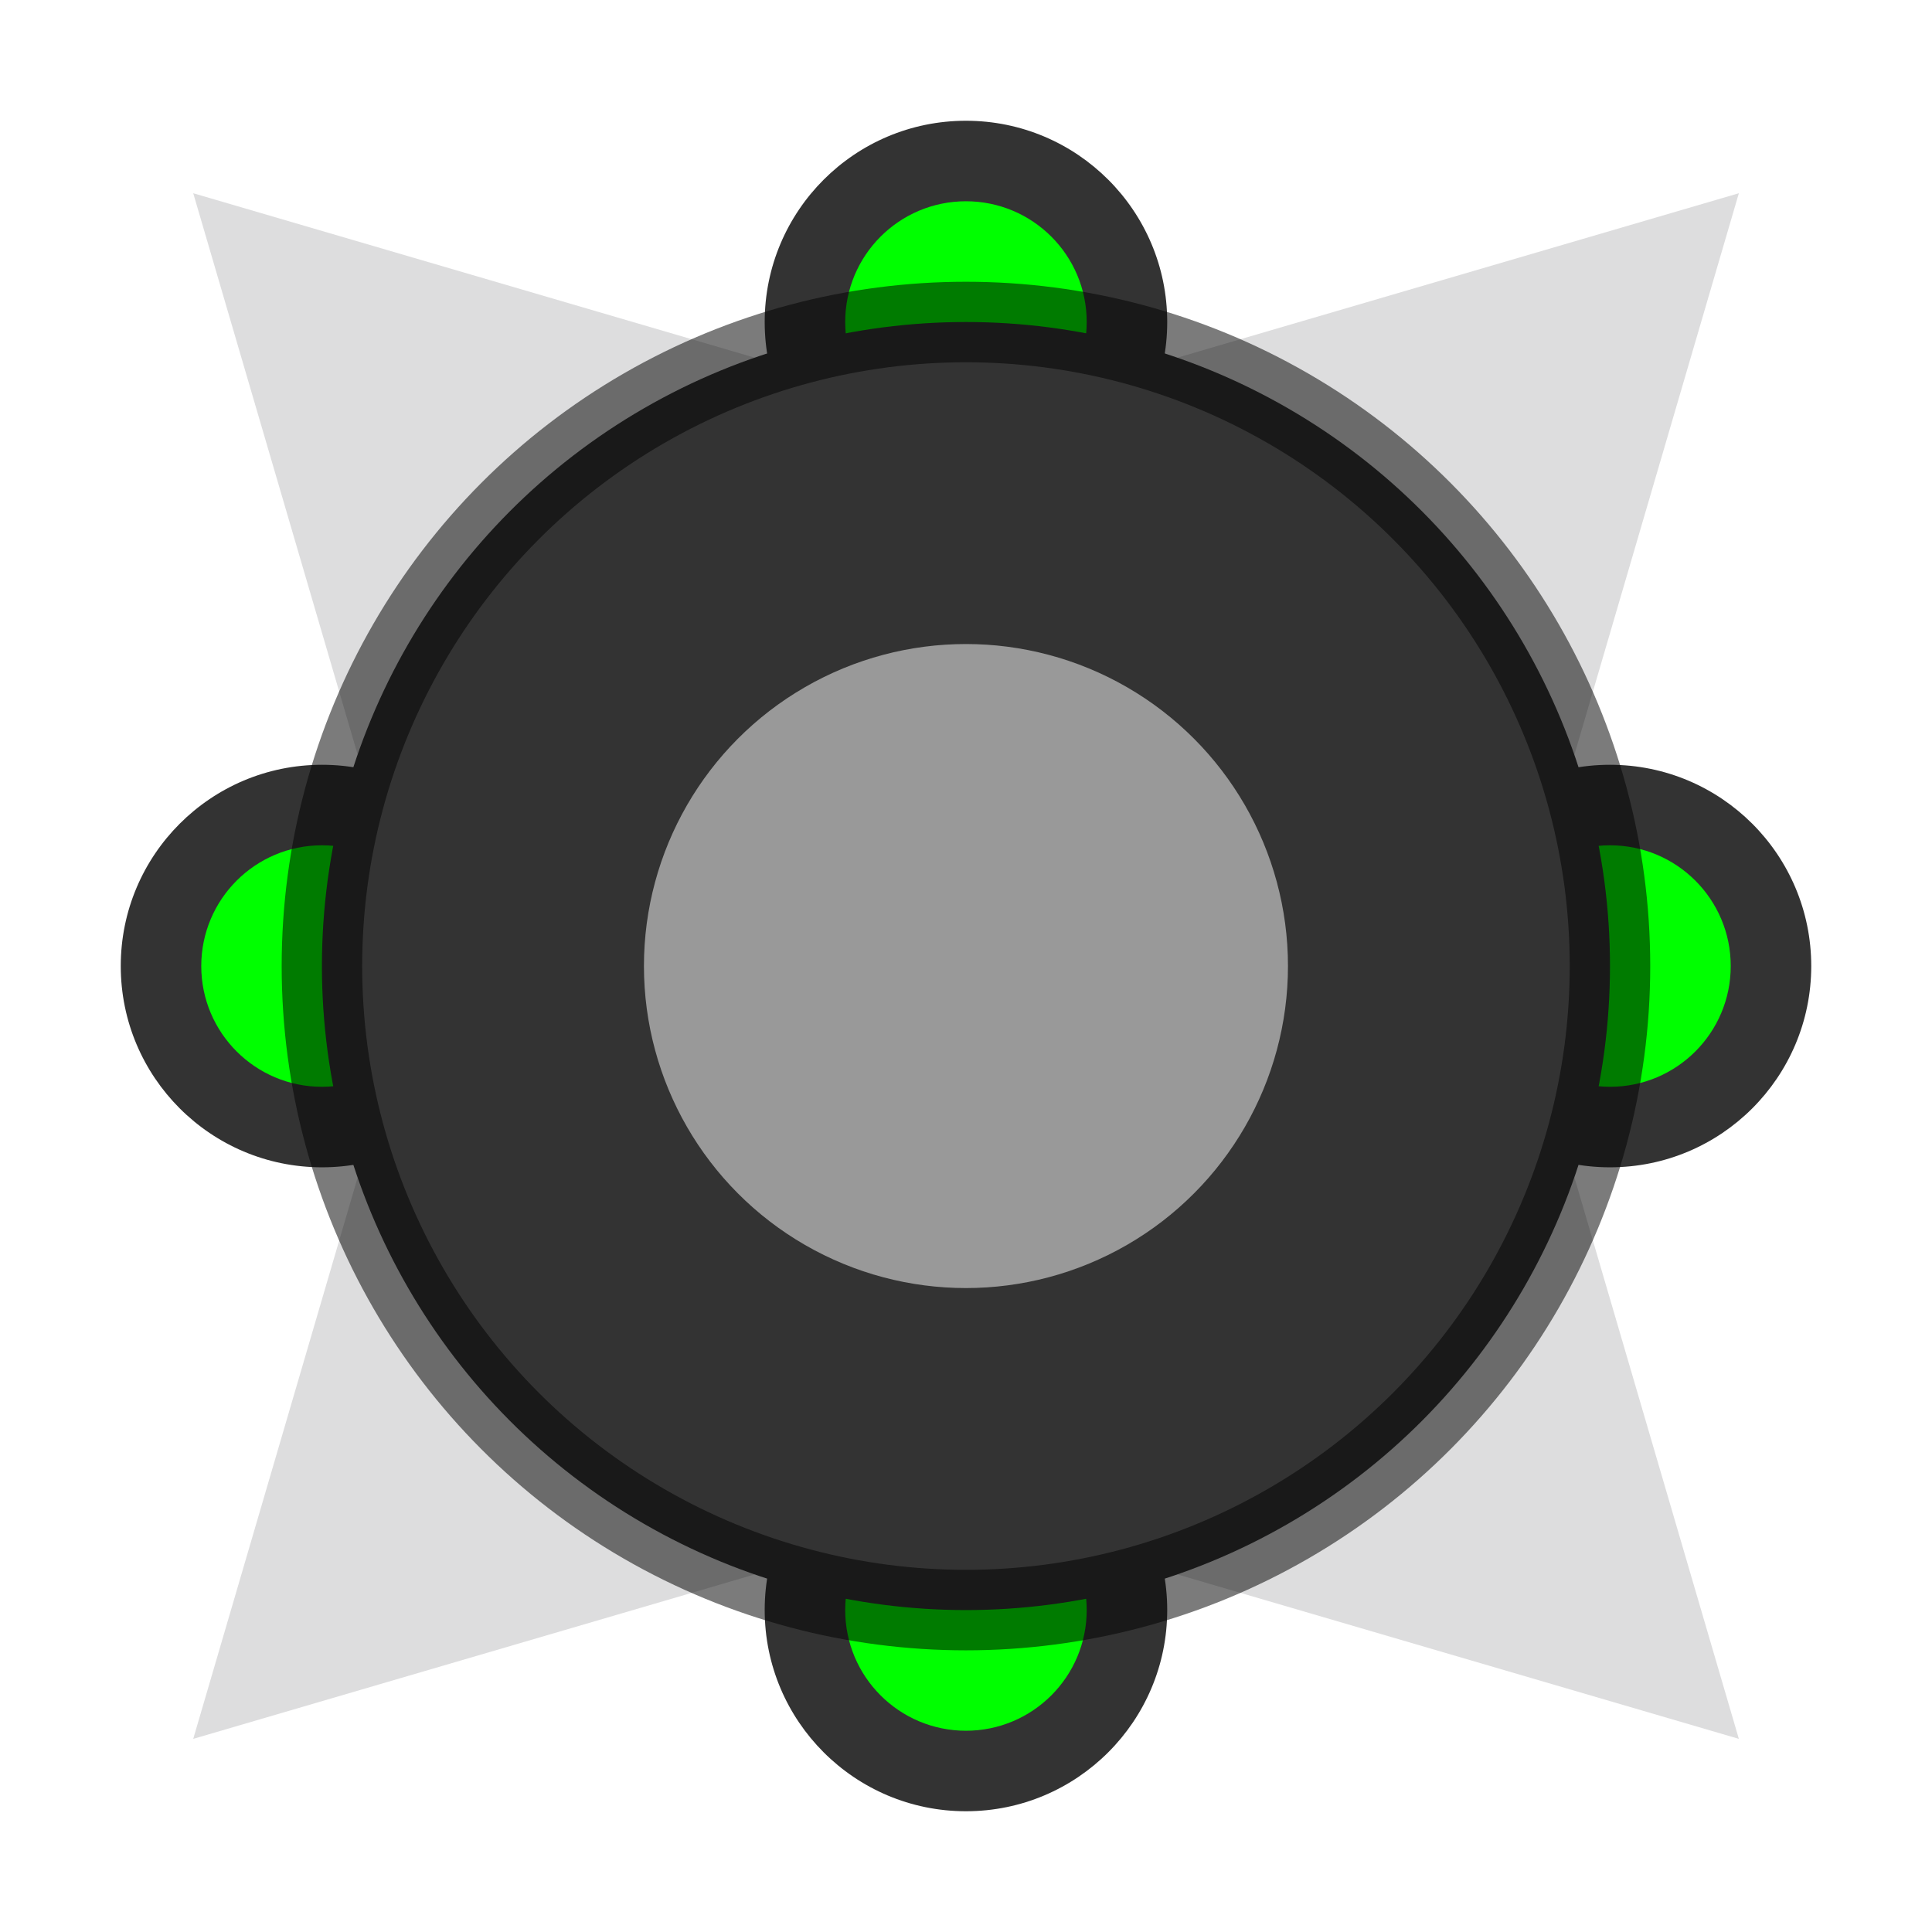 <?xml version="1.0" encoding="UTF-8" standalone="no"?>
<!-- Created with Inkscape (http://www.inkscape.org/) -->

<svg
   xmlns:dc="http://purl.org/dc/elements/1.1/"
   xmlns:cc="http://creativecommons.org/ns#"
   xmlns:rdf="http://www.w3.org/1999/02/22-rdf-syntax-ns#"
   xmlns:svg="http://www.w3.org/2000/svg"
   xmlns="http://www.w3.org/2000/svg"
   xmlns:sodipodi="http://sodipodi.sourceforge.net/DTD/sodipodi-0.dtd"
   xmlns:inkscape="http://www.inkscape.org/namespaces/inkscape"
   width="80"
   height="80"
   viewBox="0 0 21.167 21.167"
   version="1.1"
   id="svg8"
   inkscape:version="0.92.5 (2060ec1f9f, 2020-04-08)"
   sodipodi:docname="FusionReactor02.svg"
   inkscape:export-filename="FusionReactor02.png"
   inkscape:export-xdpi="96"
   inkscape:export-ydpi="96">
  <defs
     id="defs2" />
  <sodipodi:namedview
     id="base"
     pagecolor="#ffffff"
     bordercolor="#666666"
     borderopacity="1.0"
     inkscape:pageopacity="0.0"
     inkscape:pageshadow="2"
     inkscape:zoom="15.3125"
     inkscape:cx="37.119387"
     inkscape:cy="40"
     inkscape:document-units="px"
     inkscape:current-layer="layer1"
     showgrid="false"
     units="px"
     inkscape:window-width="2512"
     inkscape:window-height="1411"
     inkscape:window-x="2608"
     inkscape:window-y="0"
     inkscape:window-maximized="1"
     inkscape:snap-bbox="true"
     inkscape:bbox-paths="true"
     inkscape:bbox-nodes="true"
     inkscape:snap-bbox-edge-midpoints="true"
     inkscape:snap-bbox-midpoints="true"
     inkscape:object-paths="true"
     inkscape:snap-intersection-paths="true"
     inkscape:snap-smooth-nodes="true"
     inkscape:snap-midpoints="true"
     inkscape:snap-center="true"
     inkscape:snap-object-midpoints="true"
     inkscape:snap-page="true"
     showguides="false" />
  <g
     inkscape:label="Layer 1"
     inkscape:groupmode="layer"
     id="layer1"
     transform="translate(0,-275.833)">
    <path
       sodipodi:type="star"
       style="opacity:0.15;fill:#1c1f24;fill-opacity:1;stroke:none;stroke-width:0.592;stroke-linecap:butt;stroke-miterlimit:4;stroke-dasharray:none;stroke-opacity:0.519;paint-order:stroke markers fill"
       id="path876"
       sodipodi:sides="4"
       sodipodi:cx="10.583334"
       sodipodi:cy="286.41666"
       sodipodi:r1="11.973656"
       sodipodi:r2="5.9868288"
       sodipodi:arg1="-2.3561929"
       sodipodi:arg2="-1.5707947"
       inkscape:flatsided="false"
       inkscape:rounded="0"
       inkscape:randomized="0"
       d="m 2.117,277.95 8.467,2.48 8.467,-2.48 -2.48,8.467 2.48,8.467 -8.467,-2.48 -8.467,2.48 2.48,-8.467 z"
       inkscape:transform-center-x="-1.5495148"
       inkscape:transform-center-y="1.5495148" />
    <rect
       style="opacity:1;fill:#6f7c91;fill-opacity:1;stroke:none;stroke-width:0.442;stroke-linecap:butt;stroke-miterlimit:4;stroke-dasharray:none"
       id="rect812-6"
       width="7.056"
       height="7.056"
       x="7.056"
       y="282.889" />
    <ellipse
       style="opacity:1;fill:#333333;fill-opacity:1;stroke:none;stroke-width:0.623;stroke-linecap:butt;stroke-miterlimit:4;stroke-dasharray:none"
       id="path814"
       cx="10.583"
       cy="279.361"
       rx="2.205"
       ry="2.205" />
    <ellipse
       cy="279.361"
       cx="10.583"
       id="circle828-5"
       style="opacity:1;fill:#00ff00;fill-opacity:1;stroke:none;stroke-width:0.374;stroke-linecap:butt;stroke-miterlimit:4;stroke-dasharray:none"
       rx="1.323"
       ry="1.323" />
    <ellipse
       style="opacity:1;fill:#333333;fill-opacity:1;stroke:none;stroke-width:0.623;stroke-linecap:butt;stroke-miterlimit:4;stroke-dasharray:none"
       id="path814-3"
       cx="17.639"
       cy="286.417"
       rx="2.205"
       ry="2.205" />
    <ellipse
       cy="286.417"
       cx="17.639"
       id="circle828-6"
       style="opacity:1;fill:#00ff00;fill-opacity:1;stroke:none;stroke-width:0.374;stroke-linecap:butt;stroke-miterlimit:4;stroke-dasharray:none"
       rx="1.323"
       ry="1.323" />
    <ellipse
       style="opacity:1;fill:#333333;fill-opacity:1;stroke:none;stroke-width:0.623;stroke-linecap:butt;stroke-miterlimit:4;stroke-dasharray:none"
       id="path814-35"
       cx="10.583"
       cy="293.472"
       rx="2.205"
       ry="2.205" />
    <ellipse
       cy="293.472"
       cx="10.583"
       id="circle828-62"
       style="opacity:1;fill:#00ff00;fill-opacity:1;stroke:none;stroke-width:0.374;stroke-linecap:butt;stroke-miterlimit:4;stroke-dasharray:none"
       rx="1.323"
       ry="1.323" />
    <ellipse
       style="opacity:1;fill:#333333;fill-opacity:1;stroke:none;stroke-width:0.623;stroke-linecap:butt;stroke-miterlimit:4;stroke-dasharray:none"
       id="path814-6"
       cx="3.528"
       cy="286.417"
       rx="2.205"
       ry="2.205" />
    <ellipse
       cy="286.417"
       cx="3.528"
       id="circle828"
       style="opacity:1;fill:#00ff00;fill-opacity:1;stroke:none;stroke-width:0.374;stroke-linecap:butt;stroke-miterlimit:4;stroke-dasharray:none"
       rx="1.323"
       ry="1.323" />
    <ellipse
       style="opacity:1;fill:#333333;fill-opacity:1;stroke:#000000;stroke-width:0.882;stroke-linecap:butt;stroke-miterlimit:4;stroke-dasharray:none;stroke-opacity:0.519;paint-order:stroke markers fill"
       id="path814-7"
       cx="10.583"
       cy="286.417"
       rx="7.056"
       ry="7.056" />
    <ellipse
       style="opacity:1;fill:#999999;fill-opacity:1;stroke:none;stroke-width:0.997;stroke-linecap:butt;stroke-miterlimit:4;stroke-dasharray:none"
       id="path814-7-2"
       cx="10.583"
       cy="286.417"
       rx="3.528"
       ry="3.528" />
  </g>
</svg>
